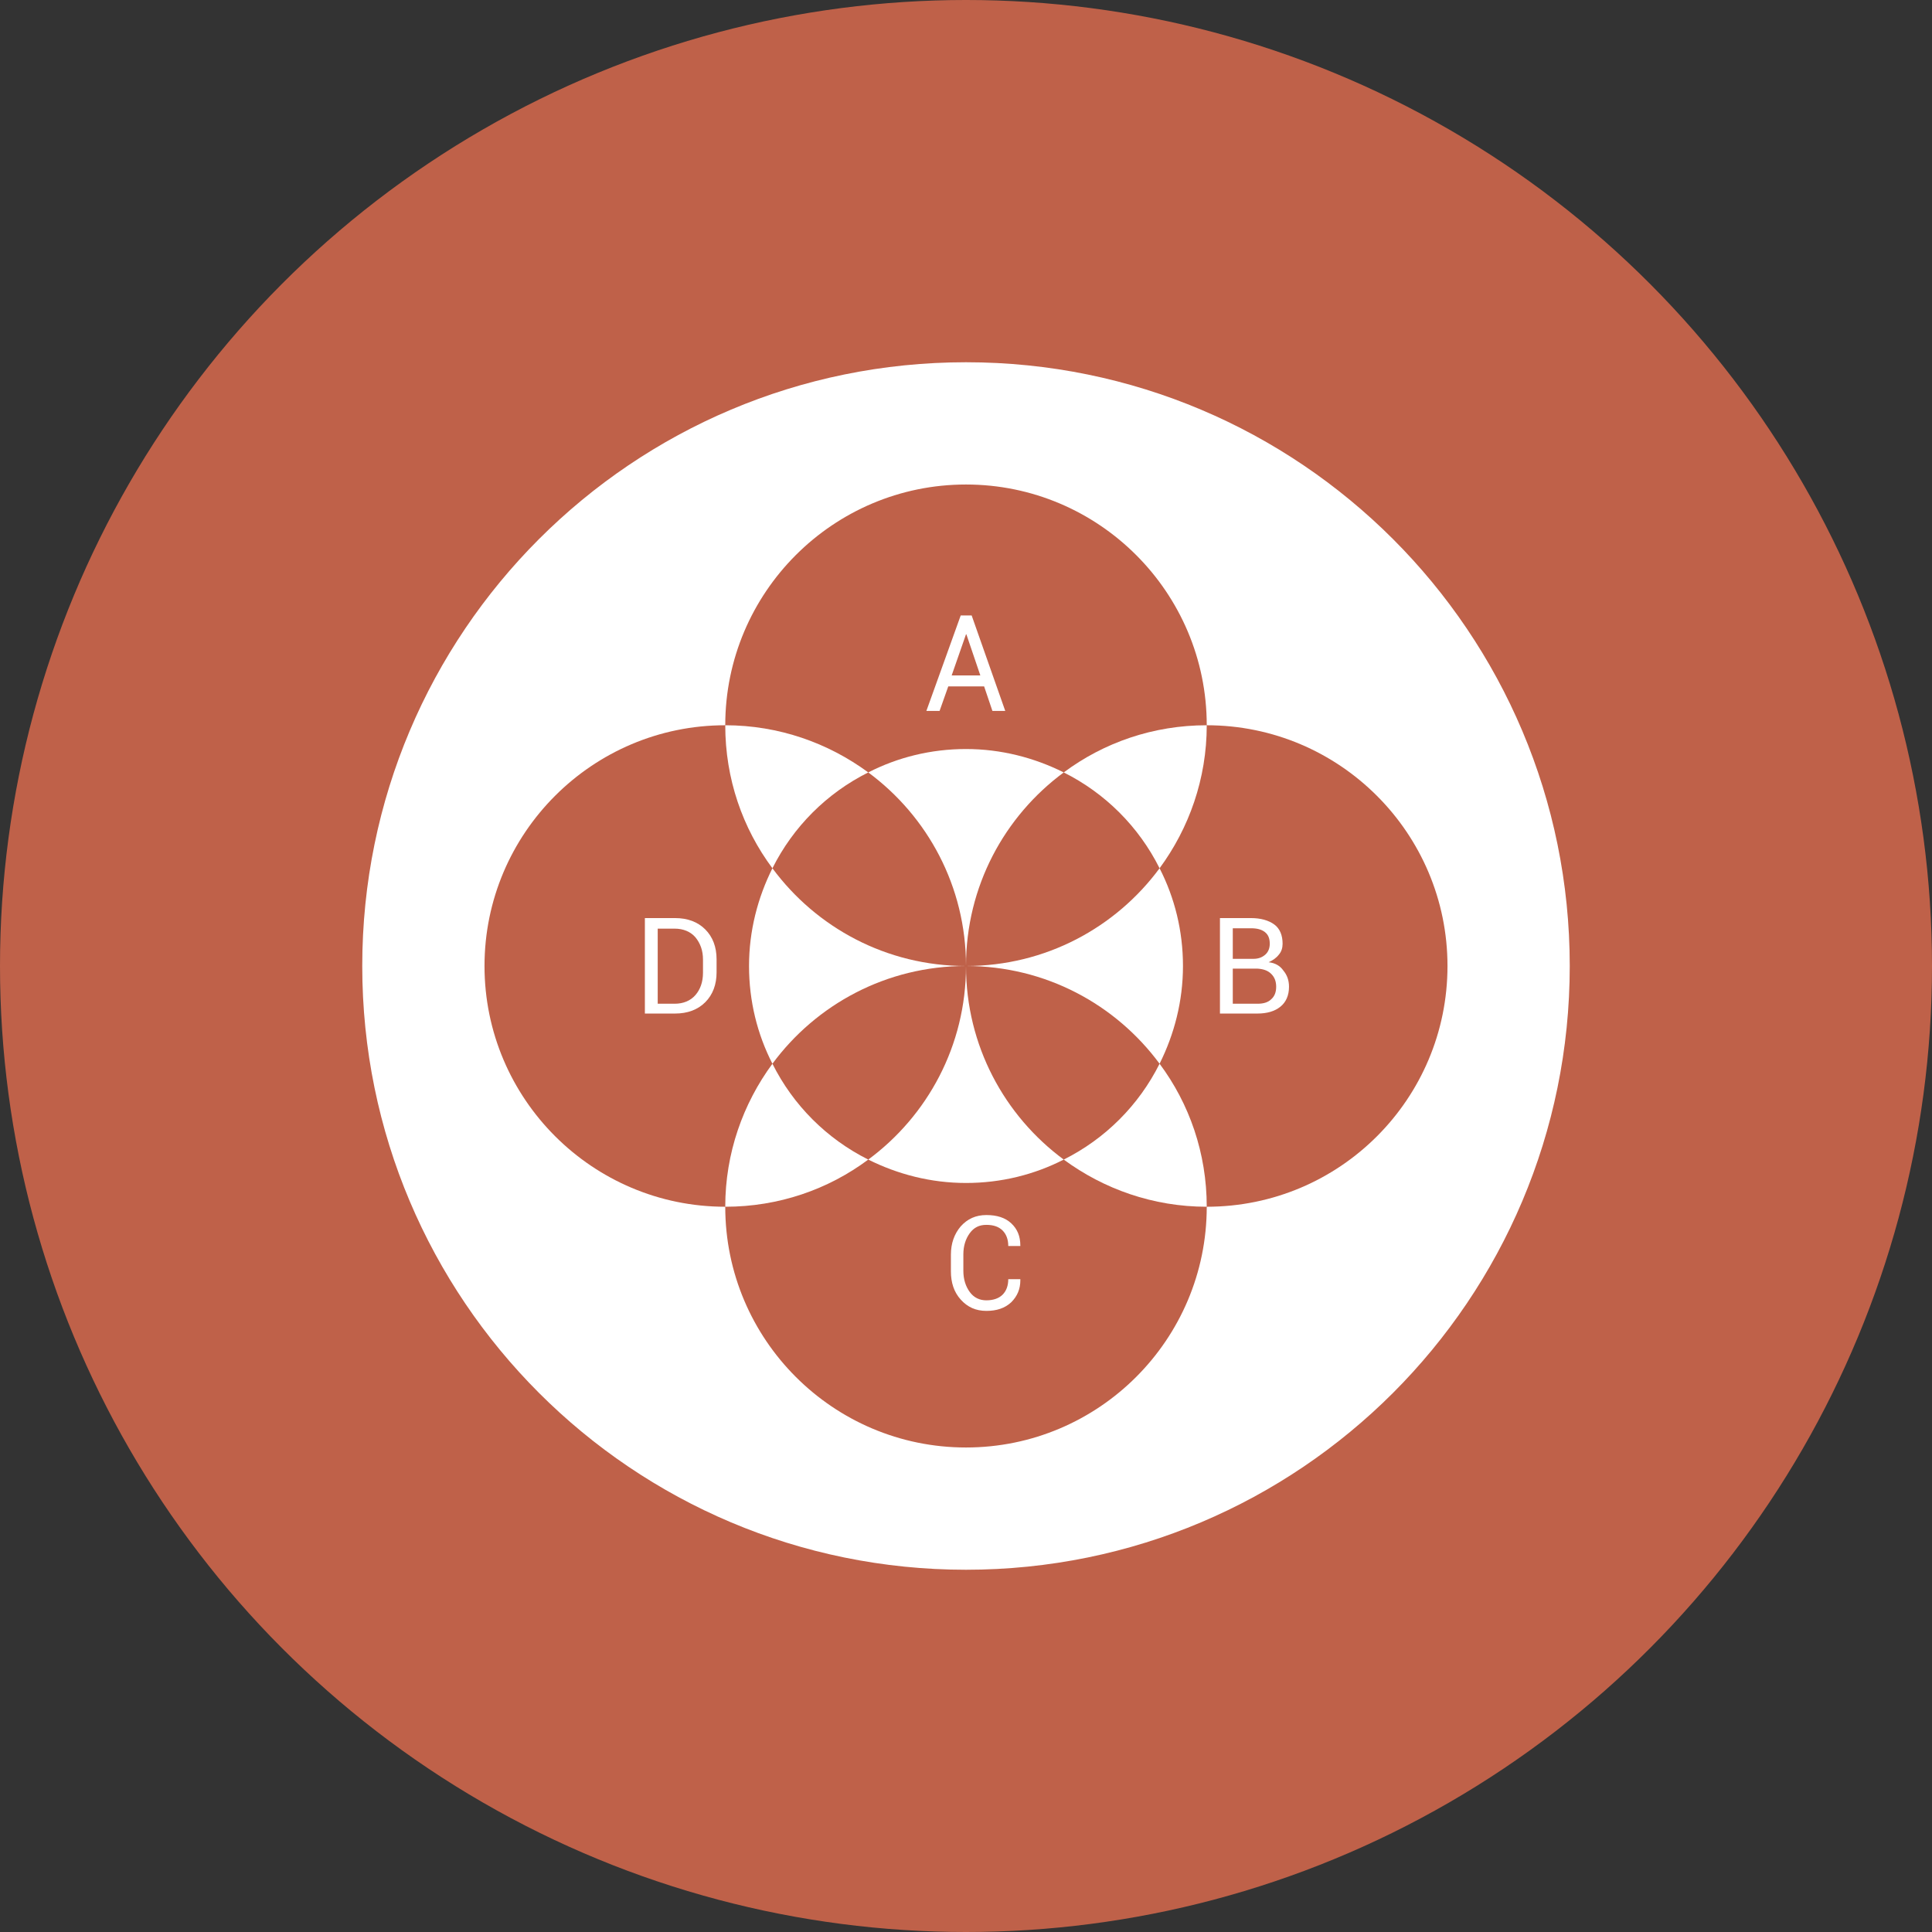 <?xml version="1.0" ?><svg id="Layer_1" style="enable-background:new 0 0 512 512;" version="1.1" viewBox="0 0 512 512" xml:space="preserve" xmlns="http://www.w3.org/2000/svg" xmlns:xlink="http://www.w3.org/1999/xlink"><rect x="0" y="0" width="512" height="512" fill="#333333" stroke="none"/><style type="text/css">
	.st0{fill:#BF6149;}
	.st1{fill:#FFFFFF;}
</style><g><circle class="st0" cx="256" cy="256" id="XMLID_13_" r="256"/><g><g><path class="st1" d="M256,96c-88.4,0-160,71.6-160,160s71.6,160,160,160c88.4,0,160-71.6,160-160S344.4,96,256,96z M319.8,319.8     c0,35.2-28.6,63.8-63.8,63.8c-35.2,0-63.8-28.6-63.8-63.8c-35.2,0-63.8-28.6-63.8-63.8s28.6-63.8,63.8-63.8     c0-35.2,28.6-63.8,63.8-63.8c35.2,0,63.8,28.6,63.8,63.8c35.2,0,63.8,28.6,63.8,63.8S355.1,319.8,319.8,319.8z"/><path class="st1" d="M256,409.6c-41,0-79.6-16-108.6-45c-29-29-45-67.6-45-108.6s16-79.6,45-108.6s67.6-45,108.6-45     c41,0,79.6,16,108.6,45c29,29,45,67.6,45,108.6s-16,79.6-45,108.6C335.6,393.6,297,409.6,256,409.6z M186,326     c3.1,35.9,33.3,64.1,70,64.1s66.8-28.2,70-64.1c35.9-3.1,64.1-33.3,64.1-70s-28.2-66.8-64.1-70c-3.1-35.9-33.3-64.1-70-64.1     s-66.8,28.2-70,64.1c-35.9,3.1-64.1,33.3-64.1,70S150.2,322.8,186,326z"/><path class="st1" d="M281.9,307.3c10.6,7.8,23.7,12.5,37.9,12.5c0-14.2-4.6-27.3-12.5-37.9     C301.8,292.9,292.9,301.8,281.9,307.3z" id="XMLID_8_"/><path class="st1" d="M204.7,281.9c-7.8,10.6-12.5,23.7-12.5,37.9c14.2,0,27.3-4.6,37.9-12.5     C219.1,301.8,210.2,292.9,204.7,281.9z" id="XMLID_7_"/><path class="st1" d="M307.3,230.1c7.8-10.6,12.5-23.7,12.5-37.9c-14.2,0-27.3,4.6-37.9,12.5     C292.9,210.2,301.8,219.1,307.3,230.1z" id="XMLID_6_"/><path class="st1" d="M230.1,204.7c-10.6-7.8-23.7-12.5-37.9-12.5c0,14.2,4.6,27.3,12.5,37.9     C210.2,219.1,219.1,210.2,230.1,204.7z" id="XMLID_5_"/><path class="st1" d="M256,256c21.1,0,39.7,10.2,51.3,25.9c3.9-7.8,6.2-16.6,6.2-25.9c0-9.3-2.2-18.1-6.2-25.9     C295.7,245.8,277.1,256,256,256z" id="XMLID_4_"/><path class="st1" d="M256,256c-21.1,0-39.7-10.2-51.3-25.9c-3.9,7.8-6.2,16.6-6.2,25.9c0,9.3,2.2,18.1,6.2,25.9     C216.3,266.2,234.9,256,256,256z" id="XMLID_3_"/><path class="st1" d="M256,256c0,21.1-10.2,39.7-25.9,51.3c7.8,3.9,16.6,6.2,25.9,6.2c9.3,0,18.1-2.2,25.9-6.2     C266.2,295.7,256,277.1,256,256z" id="XMLID_2_"/><path class="st1" d="M256,256c0-21.1,10.2-39.7,25.9-51.3c-7.8-3.9-16.6-6.2-25.9-6.2c-9.3,0-18.1,2.2-25.9,6.2     C245.8,216.3,256,234.9,256,256z" id="XMLID_1_"/></g><g><path class="st1" d="M260.8,181.9h-9.5l-2.3,6.5h-3.5l9.1-25.3h2.9l8.9,25.3H263L260.8,181.9z M252.2,179h7.6     l-3.7-10.9H256L252.2,179z" id="XMLID_1891_"/><path class="st1" d="M323.3,268.6v-25.3h8.2c2.6,0,4.7,0.6,6.2,1.7s2.2,2.9,2.2,5.1c0,1.1-0.3,2.1-1,2.9     c-0.7,0.9-1.6,1.5-2.7,2c1.7,0.2,3,0.9,3.9,2.2c1,1.2,1.5,2.6,1.5,4.3c0,2.3-0.8,4.1-2.3,5.3c-1.5,1.2-3.5,1.8-6.1,1.8H323.3z      M326.7,254.1h5.5c1.3,0,2.3-0.4,3.1-1.1s1.2-1.7,1.2-2.9c0-1.4-0.4-2.4-1.3-3.1c-0.9-0.7-2.1-1-3.7-1h-4.8V254.1z M326.7,256.8     v9.2h6.6c1.6,0,2.8-0.4,3.6-1.2c0.9-0.8,1.3-1.9,1.3-3.3c0-1.4-0.4-2.5-1.3-3.4c-0.9-0.9-2.1-1.3-3.6-1.4h-0.2H326.7z" id="XMLID_1880_"/><path class="st1" d="M270.4,339.2l0,0.1c0,2.3-0.8,4.2-2.4,5.8c-1.7,1.6-3.9,2.3-6.6,2.3c-2.8,0-5-1-6.8-3     c-1.8-2-2.6-4.5-2.6-7.5v-4.4c0-3,0.9-5.5,2.6-7.5c1.8-2,4-3,6.8-3c2.8,0,5,0.7,6.6,2.2c1.6,1.5,2.4,3.4,2.4,5.9l0,0.1h-3.2     c0-1.7-0.5-3.1-1.5-4.1c-1-1-2.4-1.5-4.3-1.5c-1.9,0-3.3,0.7-4.4,2.2c-1.1,1.5-1.7,3.4-1.7,5.6v4.4c0,2.2,0.6,4.1,1.7,5.6     c1.1,1.5,2.6,2.2,4.4,2.2c1.8,0,3.3-0.5,4.3-1.5c1-1,1.5-2.4,1.5-4.1H270.4z" id="XMLID_1878_"/><path class="st1" d="M170.9,268.6v-25.3h8c3.3,0,6,1,8,3c2,2,3,4.7,3,7.9v3.5c0,3.2-1,5.9-3,7.9c-2,2-4.7,3-8,3     H170.9z M174.3,246V266h4.5c2.3,0,4.2-0.8,5.5-2.3c1.3-1.5,2-3.5,2-5.9v-3.5c0-2.4-0.7-4.3-2-5.9c-1.3-1.5-3.2-2.3-5.5-2.3H174.3     z" id="XMLID_1858_"/></g></g></g></svg>